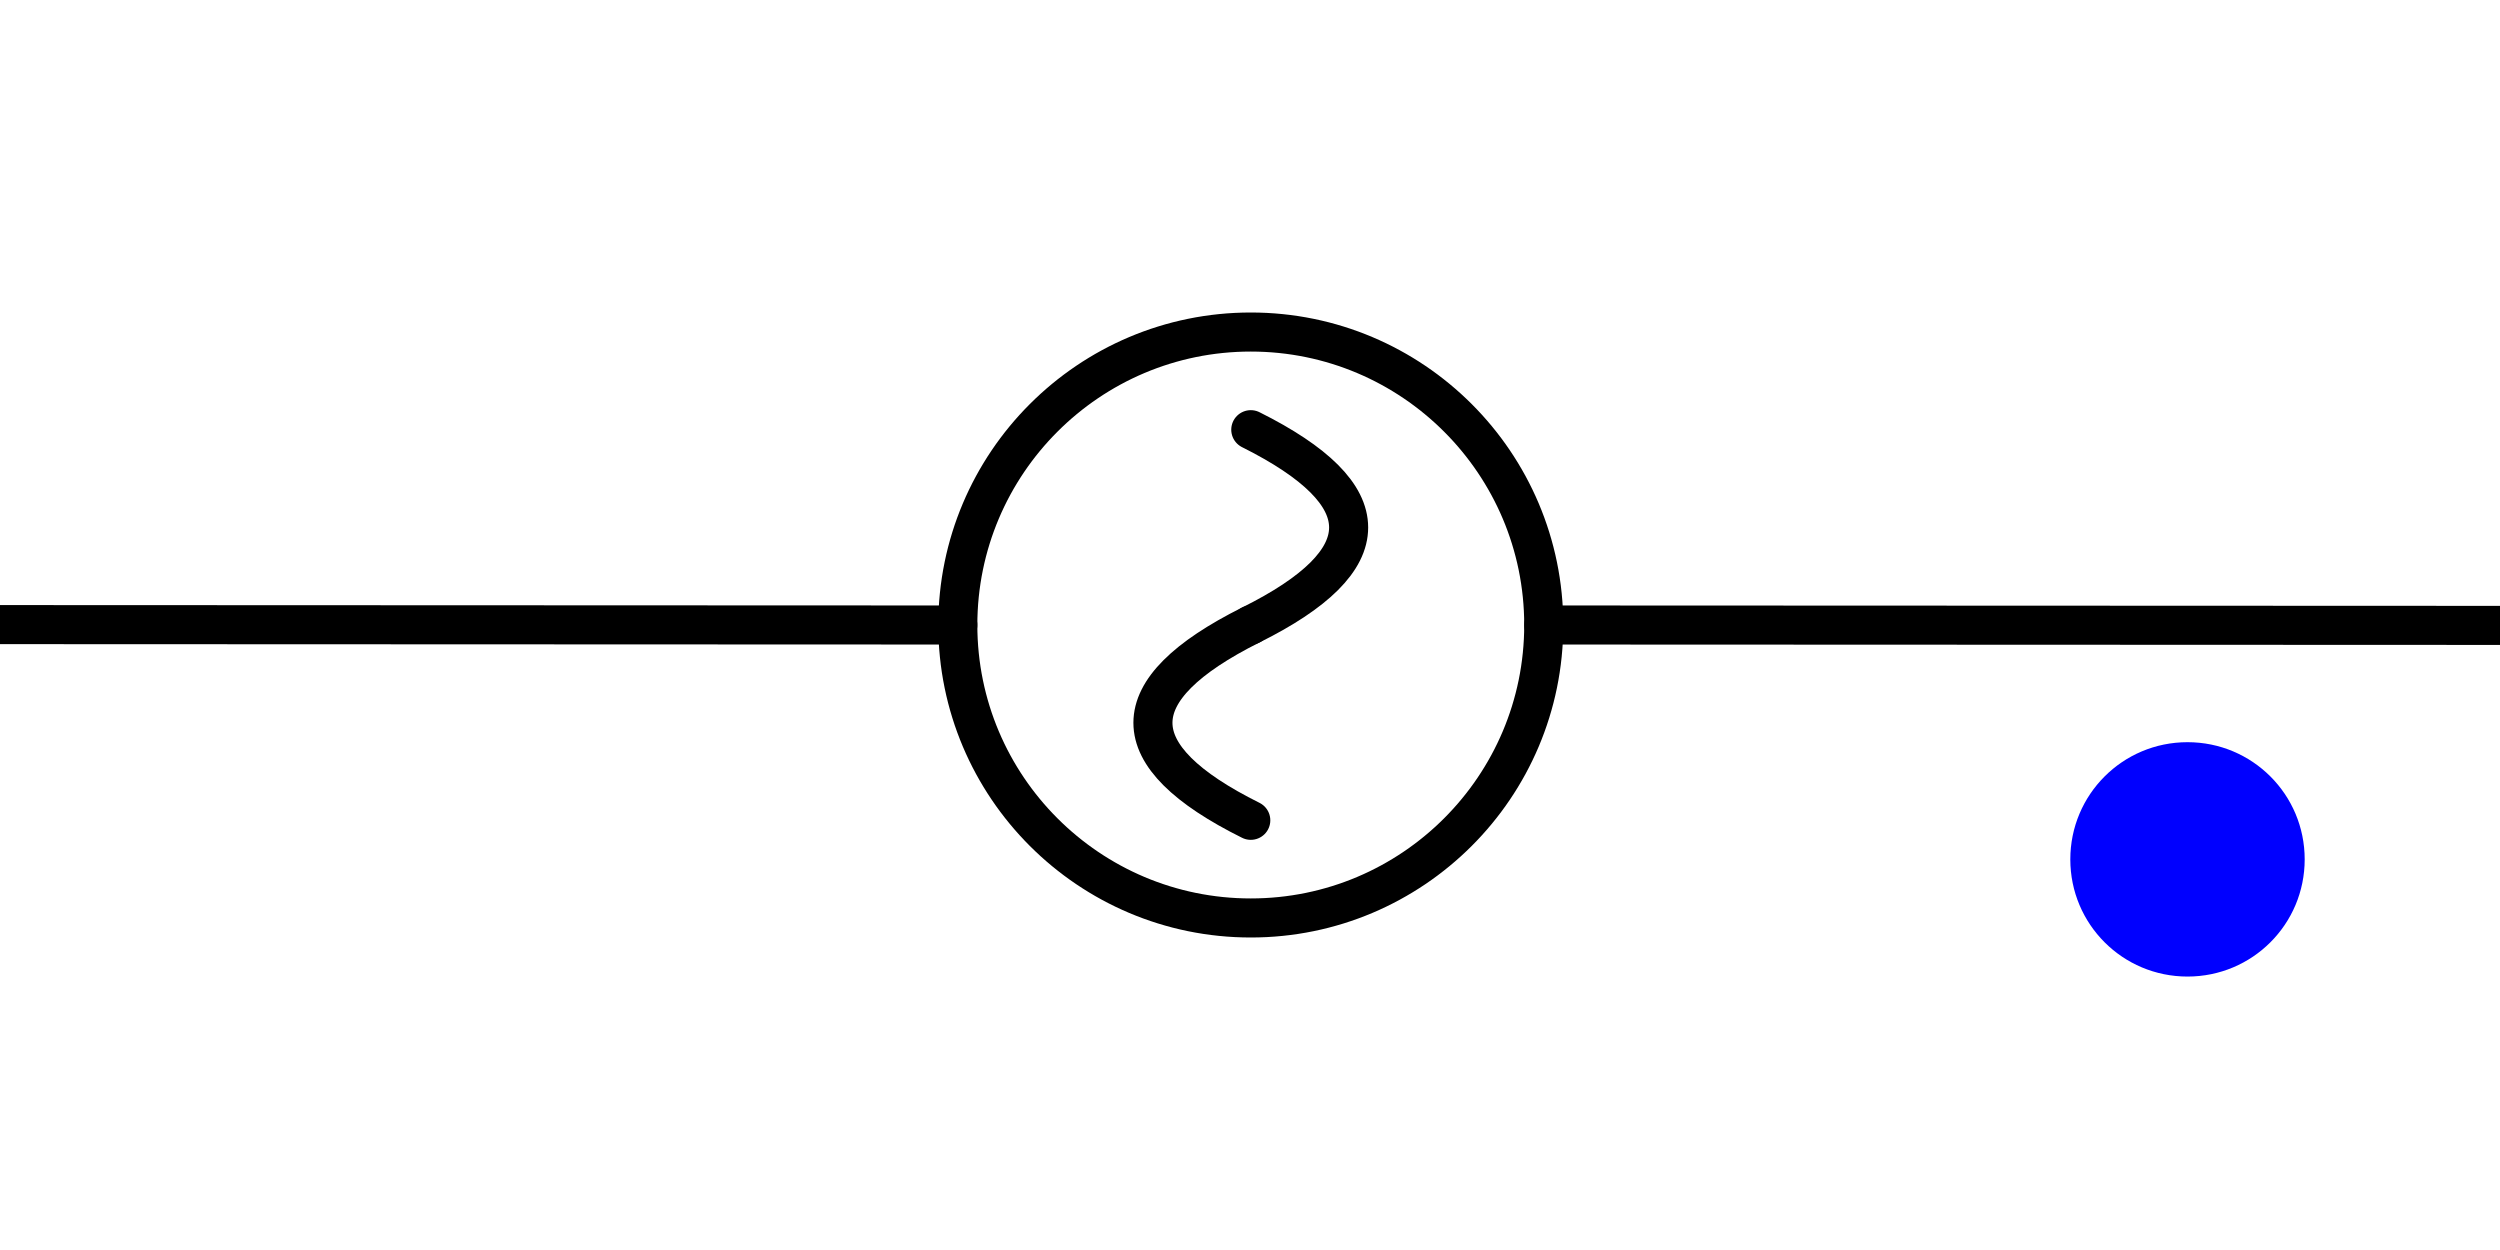 <?xml version="1.0" encoding="UTF-8"?>
<svg id="svg256" xmlns="http://www.w3.org/2000/svg" width="64" height="32" viewBox="0 0 64 32">
  <path id="path304" d="M56,19c-1.66,0-3,1.34-3,3,0,1.66,1.34,3,3,3,1.66,0,3-1.34,3-3,0-1.66-1.34-3-3-3" style="fill: blue;"/>
  <line x1="24.52" y1="16" x2="0" y2="15.99" style="fill: none; stroke: #000; stroke-linecap: round; stroke-miterlimit: 10;"/>
  <line x1="64" y1="16.01" x2="39.52" y2="16" style="fill: none; stroke: #000; stroke-linecap: round; stroke-miterlimit: 10;"/>
  <path id="path888" d="M32.02,8.5c4.14,0,7.5,3.36,7.5,7.5s-3.36,7.5-7.5,7.5-7.5-3.36-7.5-7.5,3.36-7.5,7.5-7.5Z" style="fill: none; stroke: #000; stroke-linecap: round; stroke-linejoin: round;"/>
  <path id="path900" d="M32.02,16c-3.34,1.67-3.34,3.34,0,5" style="fill: none; stroke: #000; stroke-linecap: round; stroke-linejoin: round;"/>
  <path id="path904" d="M32.02,11c3.34,1.67,3.34,3.34,0,5" style="fill: none; stroke: #000; stroke-linecap: round; stroke-linejoin: round;"/>
</svg>